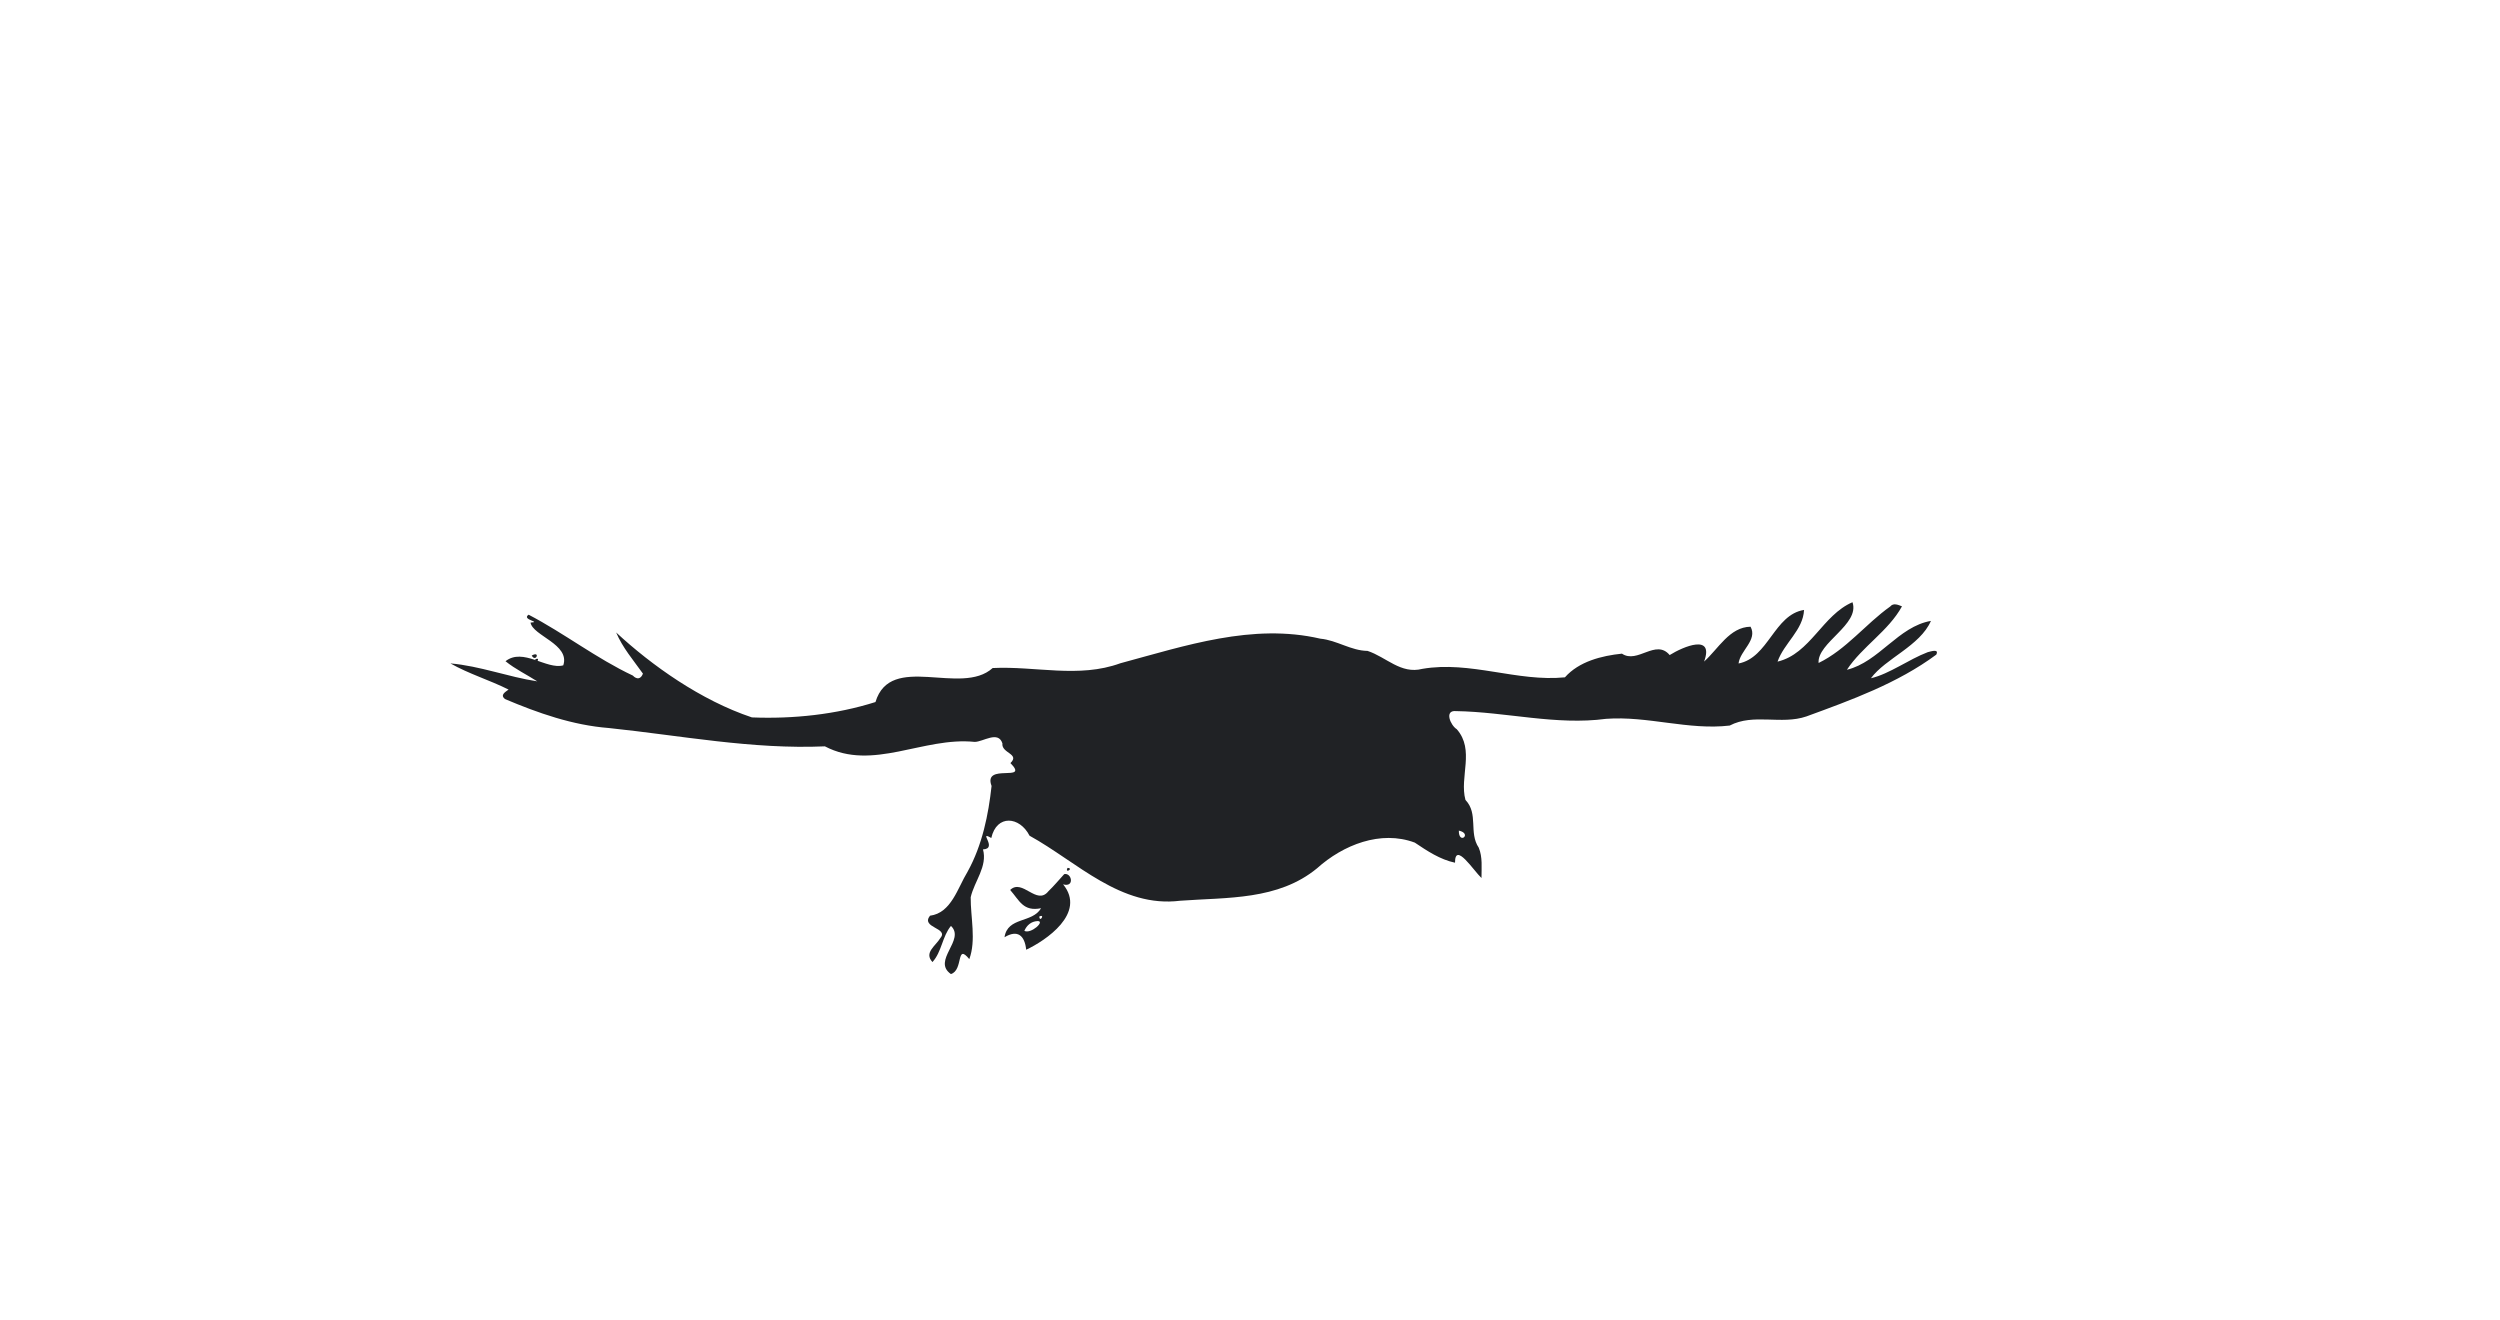 <?xml version="1.0" encoding="UTF-8" ?>
<!DOCTYPE svg PUBLIC "-//W3C//DTD SVG 1.1//EN" "http://www.w3.org/Graphics/SVG/1.1/DTD/svg11.dtd">
<svg width="1225pt" height="647pt" viewBox="0 0 1225 647" version="1.1" xmlns="http://www.w3.org/2000/svg">

<path fill="#202225" opacity="1.00" d=" M 907.72 295.09 C 911.45 306.02 890.32 314.97 891.11 324.86 C 904.67 318.27 914.05 305.83 926.20 297.19 C 927.78 295.29 930.07 296.36 931.97 297.11 C 925.30 309.26 912.51 316.76 904.98 328.19 C 920.69 324.35 930.19 306.96 946.16 304.24 C 940.80 316.53 923.85 322.64 916.76 332.34 C 925.89 330.20 935.18 323.15 944.60 319.56 C 946.16 319.20 950.27 317.77 948.78 320.77 C 929.73 334.87 907.14 342.99 885.11 351.06 C 872.79 355.27 859.22 349.40 847.56 355.52 C 827.41 357.91 807.32 350.71 786.96 352.23 C 762.54 355.51 738.06 348.84 713.35 348.44 C 707.57 347.95 710.78 355.46 713.80 357.30 C 722.78 367.47 715.02 380.78 718.07 391.96 C 724.56 398.76 719.60 408.00 724.59 415.37 C 726.53 420.04 725.92 425.27 725.93 430.23 C 722.12 426.72 712.92 412.16 712.96 422.73 C 705.62 421.17 699.37 416.98 693.25 412.88 C 676.52 406.62 658.09 414.02 645.37 425.45 C 626.24 441.20 601.35 439.66 578.32 441.36 C 549.17 445.00 527.79 422.34 504.48 409.50 C 499.62 399.98 488.36 398.95 485.73 410.63 C 478.95 406.64 489.18 415.86 481.66 416.21 C 483.97 424.52 477.45 431.76 475.64 439.64 C 475.56 449.48 478.39 460.72 474.96 469.97 C 468.34 461.93 472.23 475.33 465.95 477.29 C 456.48 470.68 473.20 460.57 465.97 453.70 C 461.72 458.80 461.45 466.47 456.91 471.40 C 452.62 466.84 458.43 463.53 460.73 459.71 C 465.16 454.57 450.95 454.72 455.70 448.70 C 466.14 447.35 469.21 435.15 474.10 427.16 C 481.34 414.09 484.33 399.19 485.87 385.12 C 481.49 373.52 504.78 383.68 495.11 373.91 C 499.93 369.32 490.56 369.12 491.18 364.24 C 489.09 357.88 481.70 363.54 477.59 363.53 C 452.46 360.92 427.63 378.02 404.20 365.71 C 368.61 367.28 333.61 360.42 298.32 356.73 C 280.59 355.36 263.66 349.40 247.40 342.52 C 245.01 340.50 247.49 339.15 249.20 337.89 C 239.87 333.21 229.82 330.25 220.70 325.07 C 235.21 326.32 248.92 331.68 263.26 333.86 C 258.10 330.55 252.49 327.89 247.70 324.00 C 256.28 317.22 267.82 328.27 276.00 326.02 C 279.47 315.69 261.02 311.53 259.97 305.07 C 265.69 304.73 255.27 303.74 259.02 301.20 C 276.50 310.32 292.19 322.60 310.07 331.02 C 312.04 333.06 314.01 332.83 315.04 330.08 C 310.39 323.54 305.07 317.39 301.91 309.91 C 319.37 326.10 343.46 343.19 368.44 351.53 C 388.64 352.34 409.68 350.12 428.98 344.00 C 436.40 319.47 470.94 341.32 486.40 327.34 C 507.33 326.29 528.60 332.45 549.00 324.99 C 580.78 316.43 613.77 305.26 646.96 312.95 C 655.03 313.70 661.98 318.84 670.09 318.94 C 679.30 321.96 686.38 330.46 696.95 327.74 C 720.44 323.68 743.51 334.23 766.81 331.89 C 773.70 324.11 784.81 321.31 794.76 320.29 C 802.34 325.46 811.32 312.86 818.14 320.98 C 824.89 316.78 840.09 310.38 835.00 324.17 C 841.94 317.99 847.49 307.24 857.77 307.09 C 861.33 313.63 852.62 318.77 851.89 325.11 C 866.58 322.28 869.31 301.19 883.98 298.87 C 883.55 308.74 874.14 315.16 871.00 324.20 C 887.07 320.36 893.03 301.36 907.72 295.09 M 714.83 406.99 C 714.72 414.19 721.63 408.52 714.83 406.99 Z" />
<path fill="#202225" opacity="1.00" d=" M 260.54 321.22 C 264.99 318.72 262.53 324.87 260.54 321.22 Z" />
<path fill="#202225" opacity="1.00" d=" M 262.26 323.10 C 265.29 321.56 262.44 326.38 262.26 323.10 Z" />

<path fill="#202225" opacity="1.00" d=" M 523.10 425.26 C 526.37 425.44 521.56 428.29 523.10 425.26 Z" />
<path fill="#202225" opacity="1.00" d=" M 521.47 428.32 C 525.19 427.49 526.68 434.99 520.92 433.33 C 532.51 447.50 512.23 460.96 502.83 465.37 C 502.12 458.43 498.64 455.35 492.21 459.25 C 493.70 449.15 505.86 452.44 510.12 445.03 C 501.33 446.79 499.53 441.23 494.98 436.08 C 500.99 430.29 507.94 443.94 513.71 436.72 C 516.46 434.08 518.89 431.13 521.47 428.32 M 509.26 449.10 C 509.44 452.37 512.29 447.56 509.26 449.10 M 508.38 451.32 C 505.31 451.49 503.11 453.36 501.93 456.12 C 505.12 457.84 512.39 451.24 508.38 451.32 Z" />


</svg>
